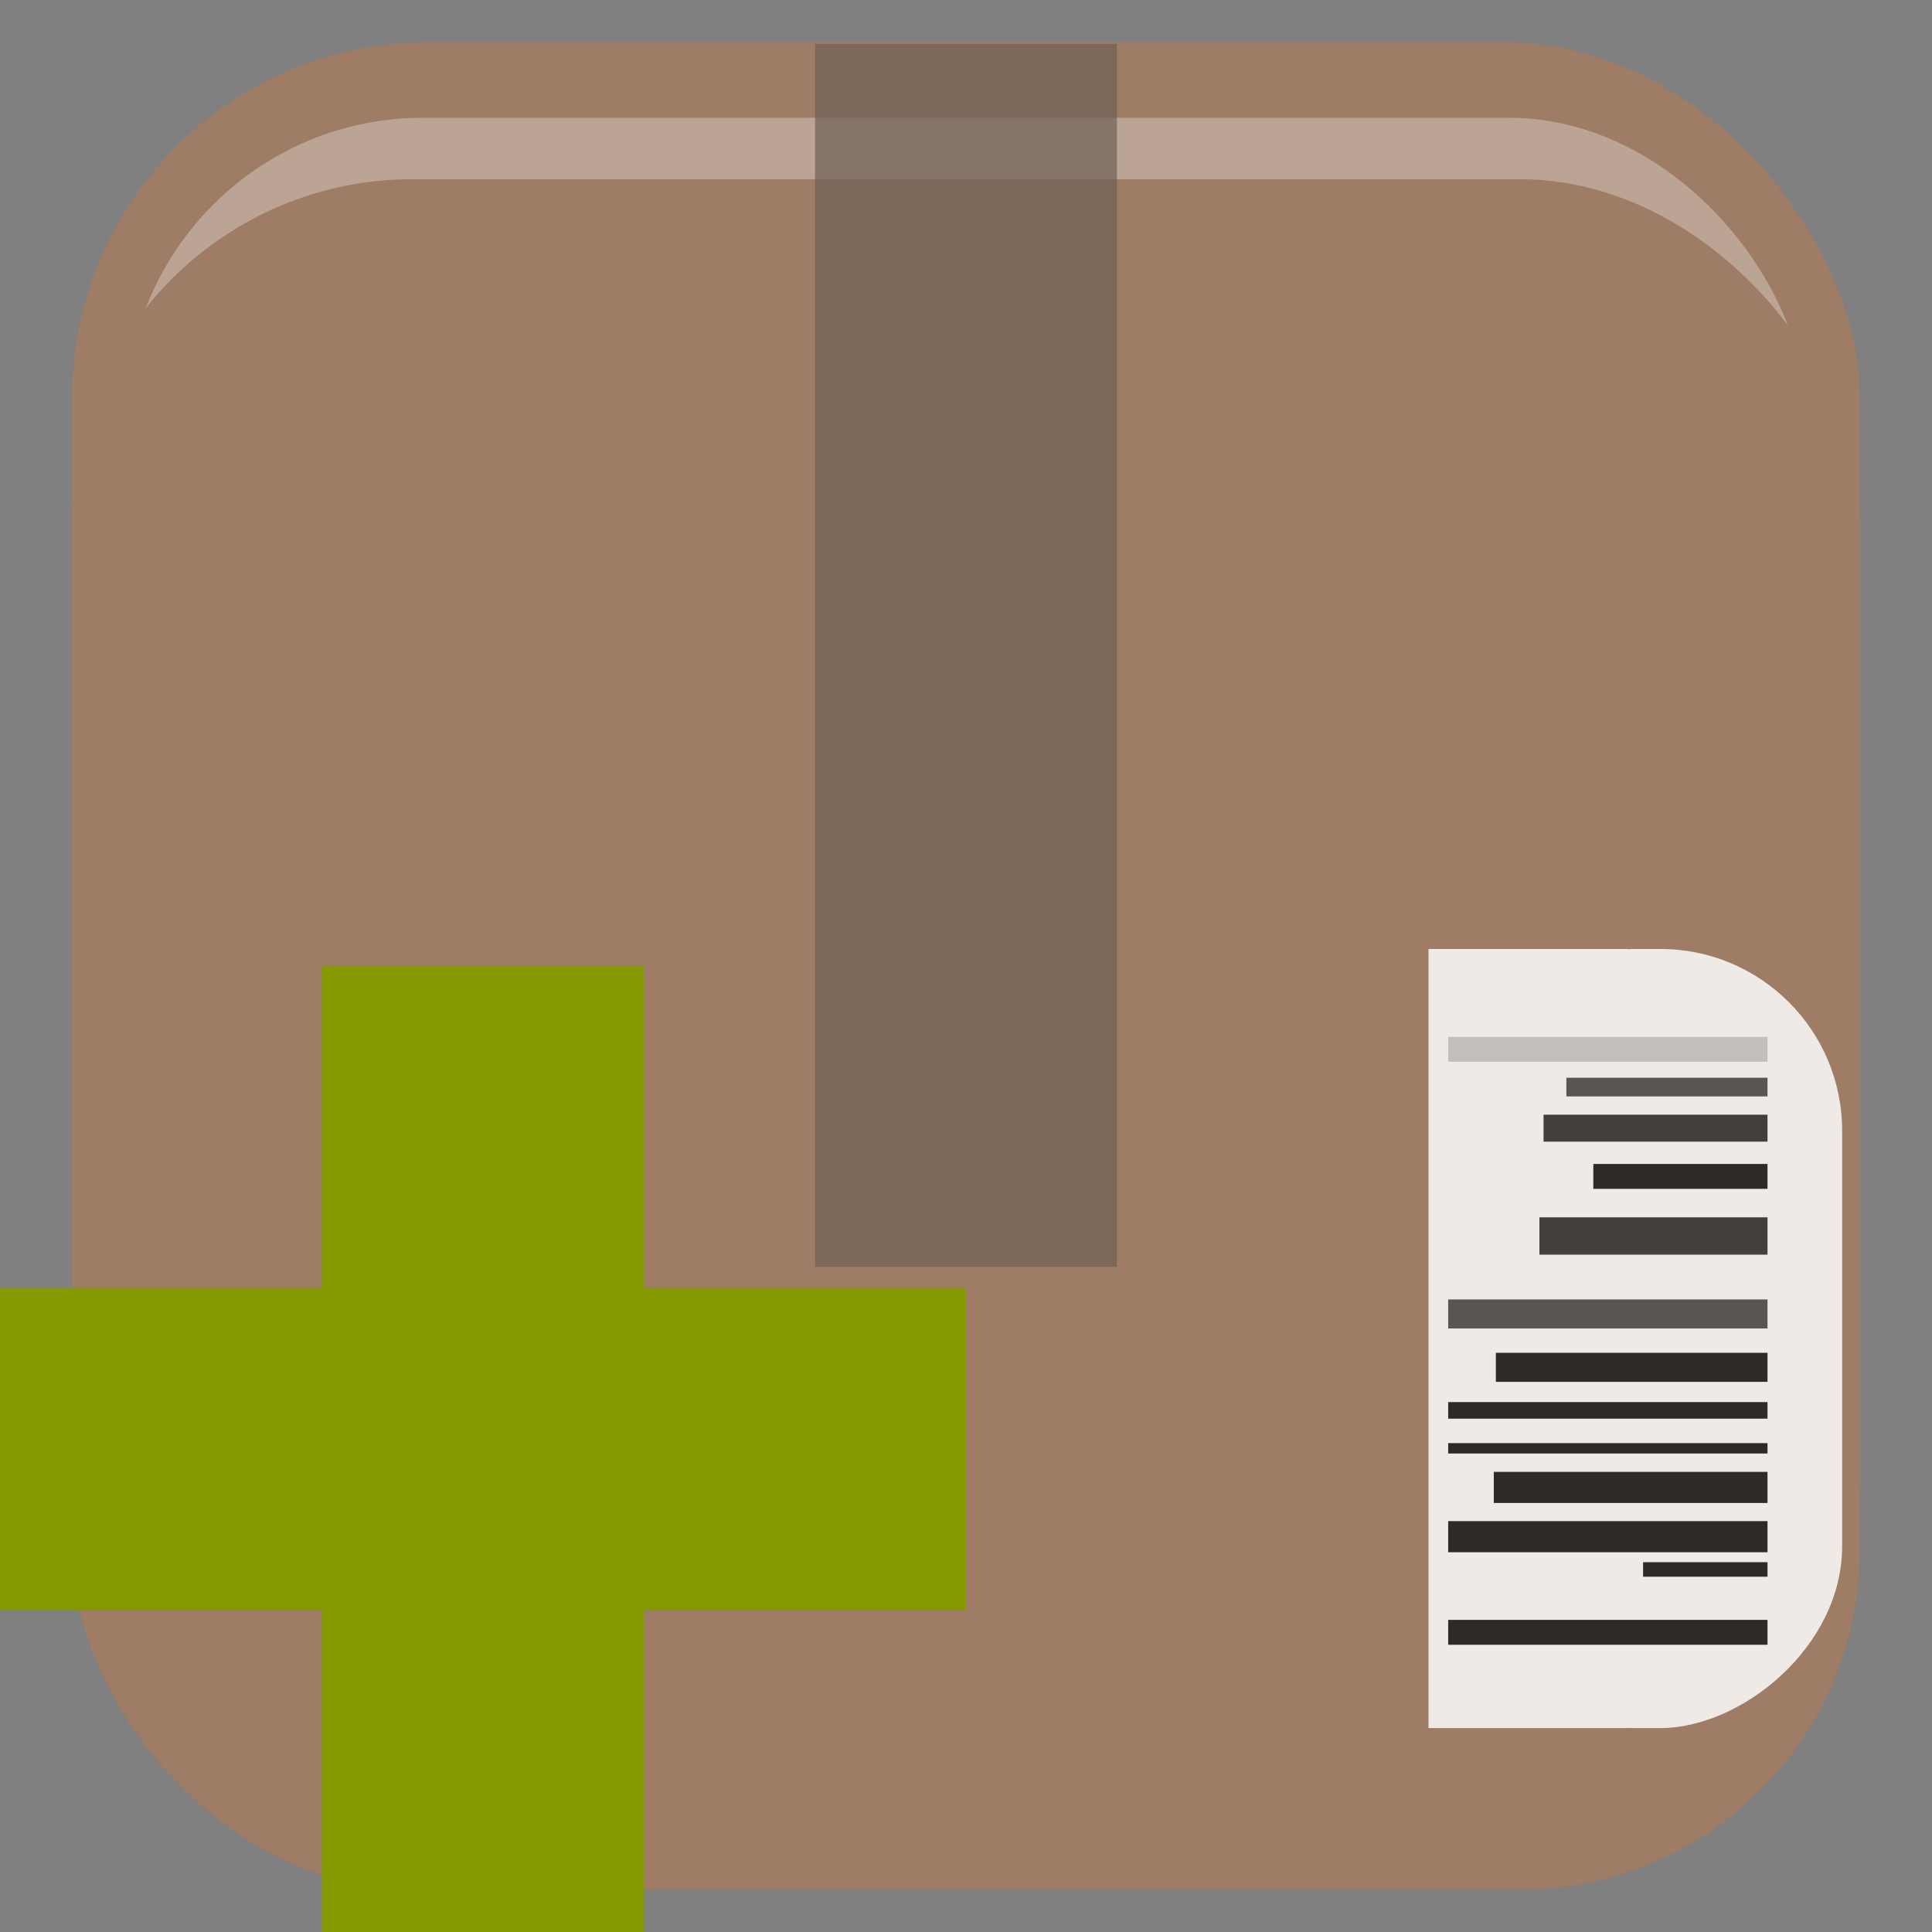 <?xml version="1.0" encoding="UTF-8" standalone="no"?>
<svg
   xmlns:dc="http://purl.org/dc/elements/1.1/"
   xmlns:cc="http://creativecommons.org/ns#"
   xmlns:rdf="http://www.w3.org/1999/02/22-rdf-syntax-ns#"
   xmlns:svg="http://www.w3.org/2000/svg"
   xmlns="http://www.w3.org/2000/svg"
   xmlns:sodipodi="http://sodipodi.sourceforge.net/DTD/sodipodi-0.dtd"
   xmlns:inkscape="http://www.inkscape.org/namespaces/inkscape"
   width="48"
   height="48"
   viewBox="0 0 48 48"
   id="svg2"
   version="1.1"
   inkscape:version="0.48.4 r9939"
   sodipodi:docname="tap-create.svg">
  <rect x="0" y="0" width="48" height="48" fill="#808080" stroke="none"/>
  <defs
     id="defs14" />
  <sodipodi:namedview
     pagecolor="#ffffff"
     bordercolor="#666666"
     borderopacity="1"
     objecttolerance="10"
     gridtolerance="10"
     guidetolerance="10"
     inkscape:pageopacity="0"
     inkscape:pageshadow="2"
     inkscape:window-width="1375"
     inkscape:window-height="876"
     id="namedview12"
     showgrid="false"
     inkscape:zoom="4.9166667"
     inkscape:cx="-0.20338967"
     inkscape:cy="24"
     inkscape:window-x="65"
     inkscape:window-y="24"
     inkscape:window-maximized="1"
     inkscape:current-layer="svg2" />
  <g
     id="g3015">
    <g
       transform="translate(0,1.5475464e-5)"
       id="g3041">
      <g
         inkscape:label="bottom"
         id="layer1"
         transform="translate(0,-1004.362)">
        <rect
           style="fill:#9e7c66;fill-opacity:1;fill-rule:nonzero;stroke:none"
           id="rect2983"
           width="44.422"
           height="44.422"
           x="1.789"
           y="1005.411"
           ry="8.846" />
        <rect
           ry="7.375"
           y="1007.288"
           x="3.135"
           height="37.033"
           width="41.73"
           id="rect3774"
           style="fill:#bca495;fill-opacity:1;fill-rule:nonzero;stroke:none" />
      </g>
      <g
         id="layer2"
         inkscape:label="top"
         transform="translate(0,-1004.362)">
        <rect
           style="fill:#9e7c66;fill-opacity:1;fill-rule:nonzero;stroke:none"
           id="rect2983-1"
           width="44.422"
           height="42.499"
           x="1.789"
           y="1008.814"
           ry="8.463" />
      </g>
      <g
         id="layer3"
         inkscape:label="barcode"
         transform="translate(0,-1004.362)">
        <g
           id="g3817"
           transform="matrix(0,0.051,-0.051,0,82.592,1063.749)"
           style="opacity:0.836">
          <g
             style="fill:#ffffff"
             transform="matrix(0.738,0,0,0.738,-786.956,239.687)"
             id="g3783">
            <rect
               style="fill:#ffffff;fill-opacity:1;fill-rule:nonzero;stroke:none"
               id="rect3777"
               width="514.286"
               height="131.429"
               x="114.904"
               y="795.219"
               ry="0" />
            <rect
               ry="120"
               y="653.61"
               x="114.904"
               height="257.143"
               width="514.286"
               id="rect3781"
               style="fill:#ffffff;fill-opacity:1;fill-rule:nonzero;stroke:none" />
          </g>
          <rect
             ry="0"
             y="758.408"
             x="-639.427"
             height="97.985"
             width="9.091"
             id="rect3787"
             style="fill:#4d4d4d;fill-opacity:1;fill-rule:nonzero;stroke:none" />
          <rect
             style="fill:#1a1a1a;fill-opacity:1;fill-rule:nonzero;stroke:none"
             id="rect3793"
             width="12.122"
             height="84.853"
             x="-597.427"
             y="758.408"
             ry="0" />
          <rect
             ry="0"
             y="758.408"
             x="-531.427"
             height="155.563"
             width="14.142"
             id="rect3795"
             style="fill:#4d4d4d;fill-opacity:1;fill-rule:nonzero;stroke:none" />
          <rect
             style="fill:#1a1a1a;fill-opacity:1;fill-rule:nonzero;stroke:none"
             id="rect3797"
             width="8.081"
             height="155.563"
             x="-481.427"
             y="758.408"
             ry="0" />
          <rect
             ry="0"
             y="758.408"
             x="-423.427"
             height="155.563"
             width="15.152"
             id="rect3799"
             style="fill:#1a1a1a;fill-opacity:1;fill-rule:nonzero;stroke:none" />
          <rect
             style="fill:#1a1a1a;fill-opacity:1;fill-rule:nonzero;stroke:none"
             id="rect3801"
             width="12.122"
             height="155.563"
             x="-375.325"
             y="758.408"
             ry="0" />
          <rect
             ry="0"
             y="758.408"
             x="-659.325"
             height="155.563"
             width="12.122"
             id="rect3803"
             style="fill:#cccccc;fill-opacity:1;fill-rule:nonzero;stroke:none" />
          <rect
             ry="0"
             y="758.408"
             x="-621.427"
             height="109.096"
             width="13.132"
             id="rect3805"
             style="fill:#333333;fill-opacity:1;fill-rule:nonzero;stroke:none" />
          <rect
             style="fill:#333333;fill-opacity:1;fill-rule:nonzero;stroke:none"
             id="rect3807"
             width="18.183"
             height="111.117"
             x="-571.427"
             y="758.408"
             ry="0" />
          <rect
             style="fill:#1a1a1a;fill-opacity:1;fill-rule:nonzero;stroke:none"
             id="rect3809"
             width="14.142"
             height="132.33"
             x="-505.427"
             y="758.408"
             ry="0" />
          <rect
             style="fill:#1a1a1a;fill-opacity:1;fill-rule:nonzero;stroke:none"
             id="rect3811"
             width="5.051"
             height="155.563"
             x="-461.427"
             y="758.408"
             ry="0" />
          <rect
             style="fill:#1a1a1a;fill-opacity:1;fill-rule:nonzero;stroke:none"
             id="rect3813"
             width="15.152"
             height="133.34"
             x="-447.427"
             y="758.408"
             ry="0" />
          <rect
             style="fill:#1a1a1a;fill-opacity:1;fill-rule:nonzero;stroke:none"
             id="rect3815"
             width="7.071"
             height="60.609"
             x="-403.427"
             y="758.408"
             ry="0" />
        </g>
        <rect
           style="fill:#6c5d53;fill-opacity:0.662;fill-rule:nonzero;stroke:none"
           id="rect3835"
           width="7.5"
           height="30.384"
           x="20.25"
           y="1005.452" />
      </g>
    </g>
  </g>
  <path
     inkscape:connector-curvature="0"
     style="fill:#859900"
     d="m 24,32 -8,0 0,-8 -8,0 0,8 -8,0 0,8 8,0 0,8 8,0 0,-8 8,0 z"
     id="path10-0" />
</svg>
